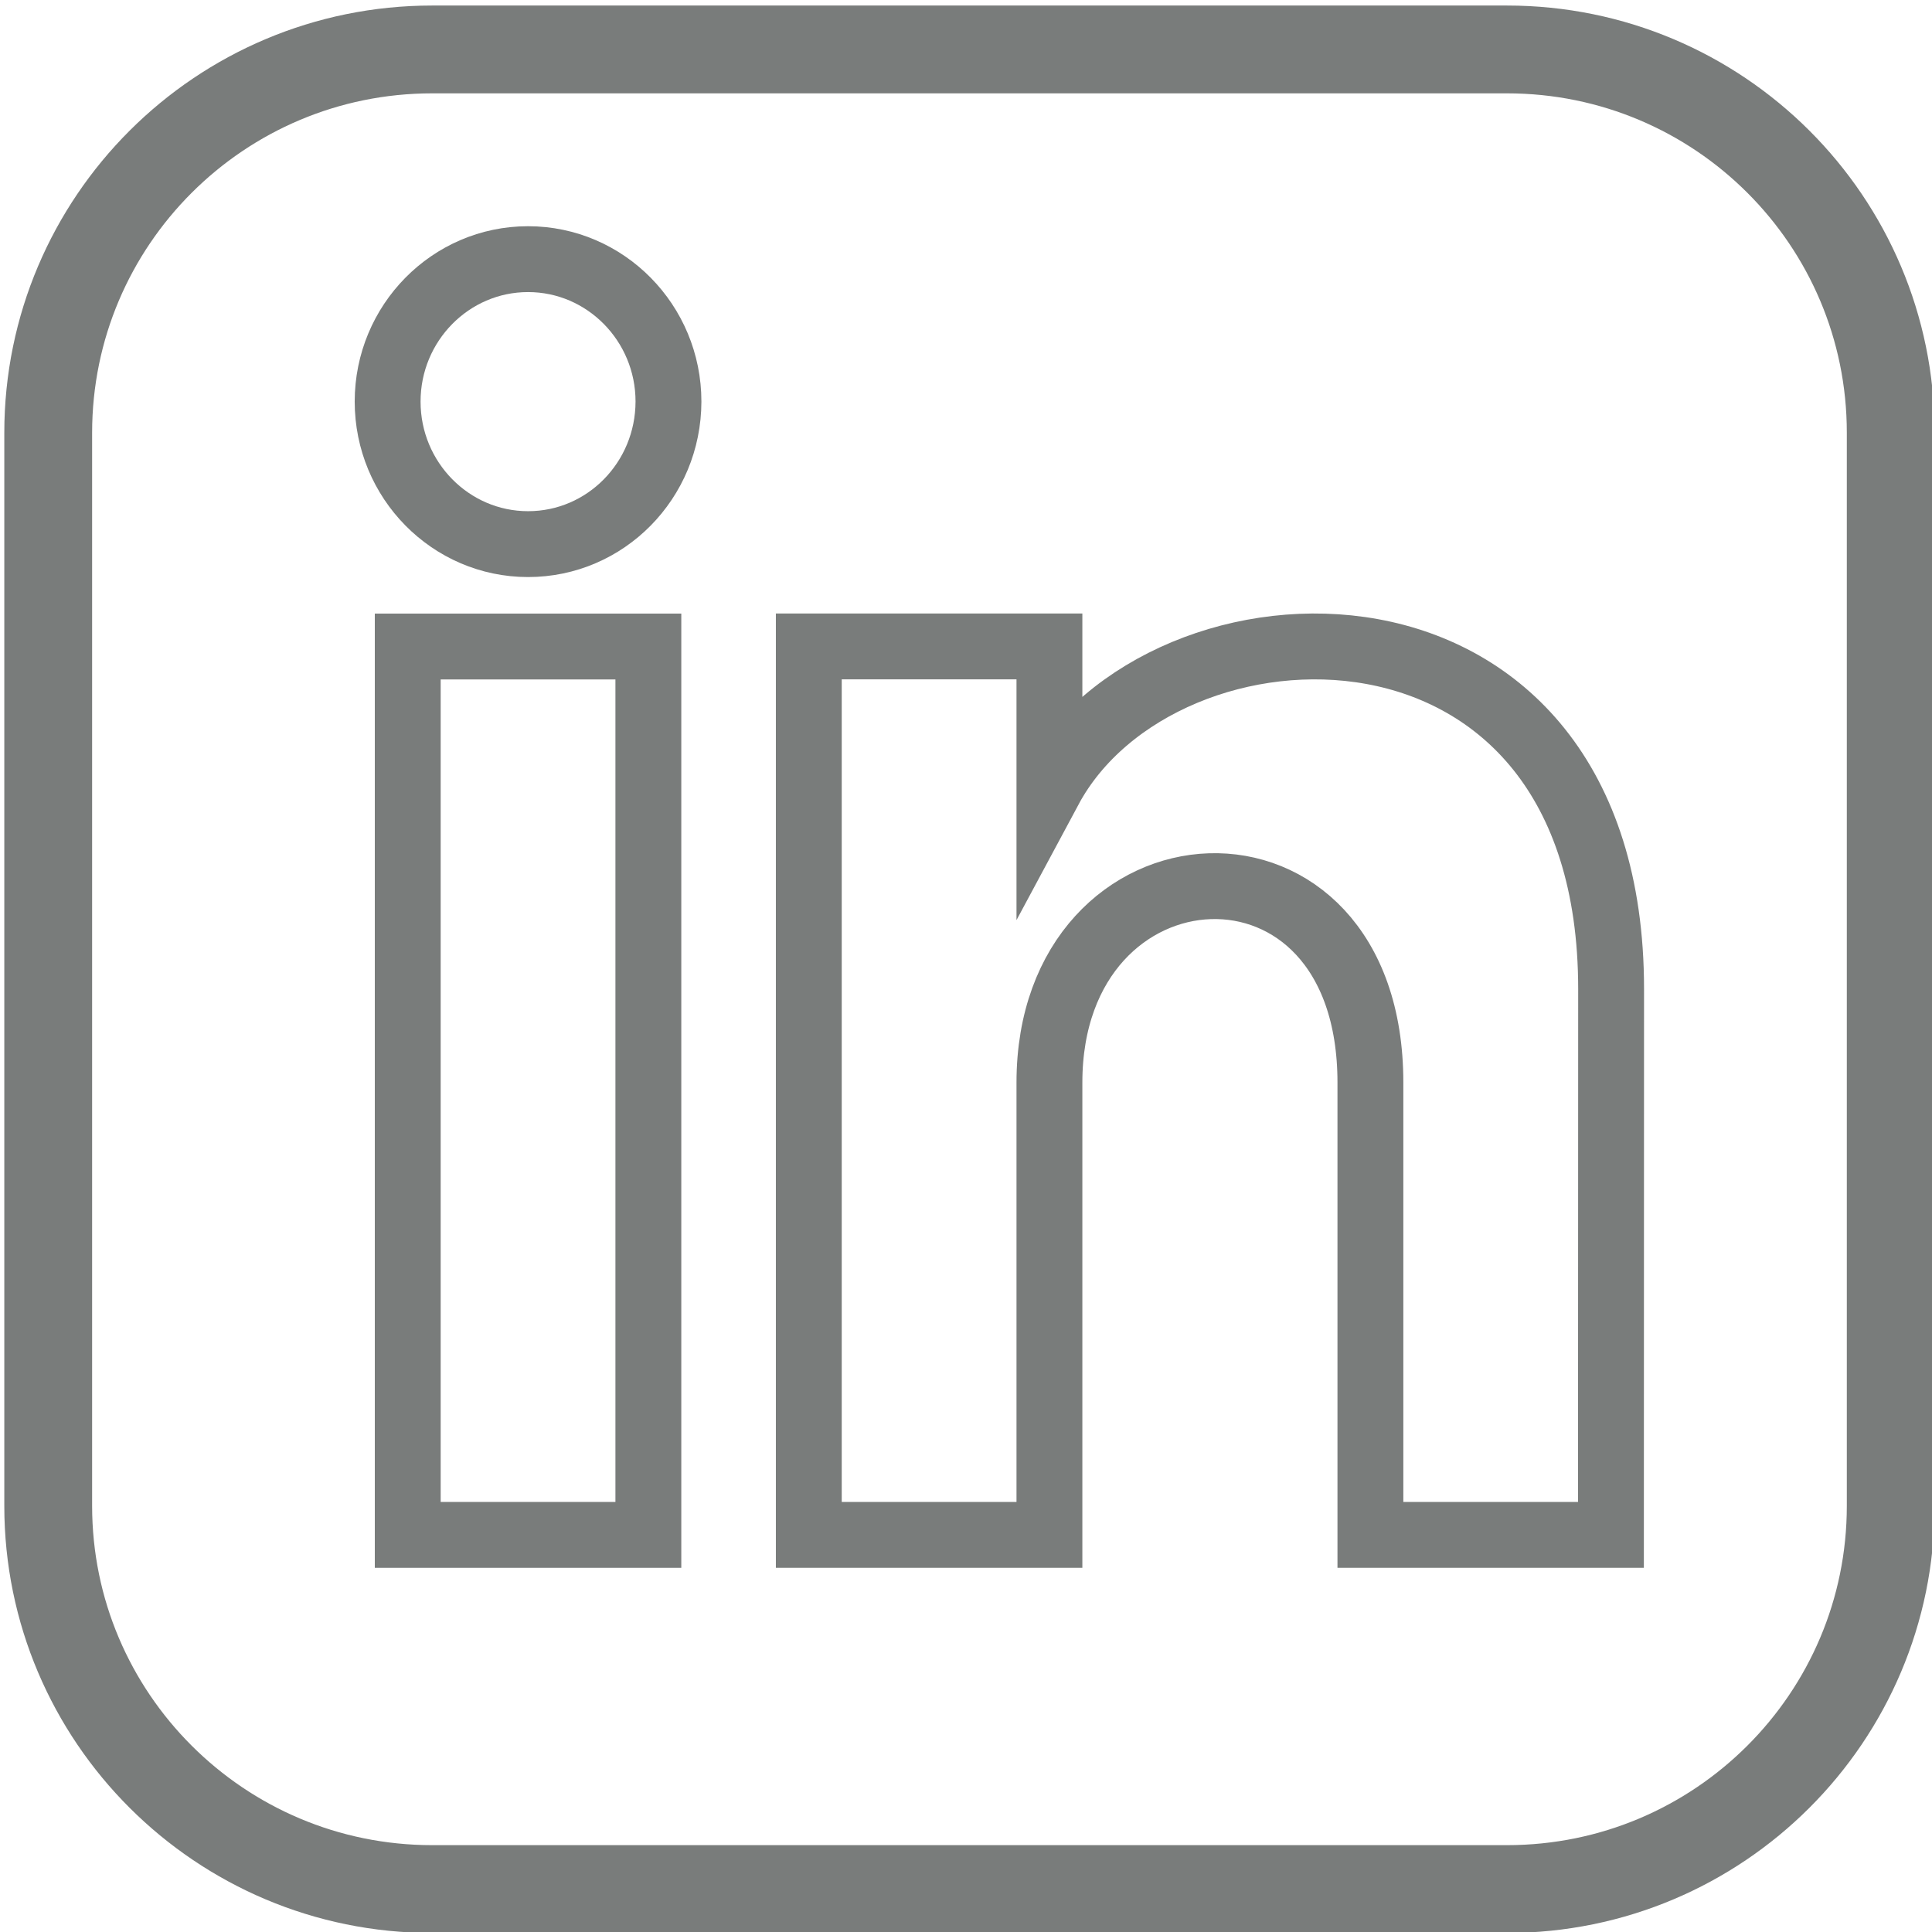 <?xml version="1.0" encoding="utf-8"?>
<!-- Generator: Adobe Illustrator 16.0.0, SVG Export Plug-In . SVG Version: 6.00 Build 0)  -->
<!DOCTYPE svg PUBLIC "-//W3C//DTD SVG 1.1//EN" "http://www.w3.org/Graphics/SVG/1.1/DTD/svg11.dtd">
<svg version="1.1" id="Calque_1" xmlns="http://www.w3.org/2000/svg" xmlns:xlink="http://www.w3.org/1999/xlink" x="0px" y="0px"
	 width="22px" height="22px" viewBox="0 0 22 22" enable-background="new 0 0 22 22" xml:space="preserve">
<g id="Calque_1_1_">
	<g>
		<path fill="none" stroke="#797C7B" stroke-linecap="round" stroke-linejoin="round" stroke-miterlimit="1" d="M17.16,1.037
			 M17.16,0.563H4.921c-2.414,0-4.372,1.954-4.372,4.365v12.22c0,2.408,1.958,4.363,4.372,4.363H17.16
			c2.414,0,4.37-1.955,4.37-4.363V4.927C21.53,2.516,19.574,0.563,17.16,0.563L17.16,0.563z"/>
	</g>
</g>
<g id="in">
	
		<rect x="4.643" y="7.362" fill="none" stroke="#797C7B" stroke-width="0.75" stroke-miterlimit="10" width="2.74" height="10.116"/>
	<path fill="none" stroke="#797C7B" stroke-width="0.75" stroke-miterlimit="10" d="M6.013,6.196c-0.882,0-1.599-0.728-1.599-1.623
		s0.717-1.622,1.599-1.622s1.599,0.727,1.599,1.622C7.61,5.471,6.896,6.196,6.013,6.196z"/>
	<path fill="none" stroke="#797C7B" stroke-width="0.75" stroke-miterlimit="10" d="M18.344,17.478h-2.739v-5.151
		c0-3.099-3.655-2.863-3.655,0v5.151h-2.74V7.361h2.74v1.624c1.276-2.379,6.396-2.554,6.396,2.276L18.344,17.478L18.344,17.478z"/>
</g>
<rect fill="none" width="22" height="22"/>
</svg>
